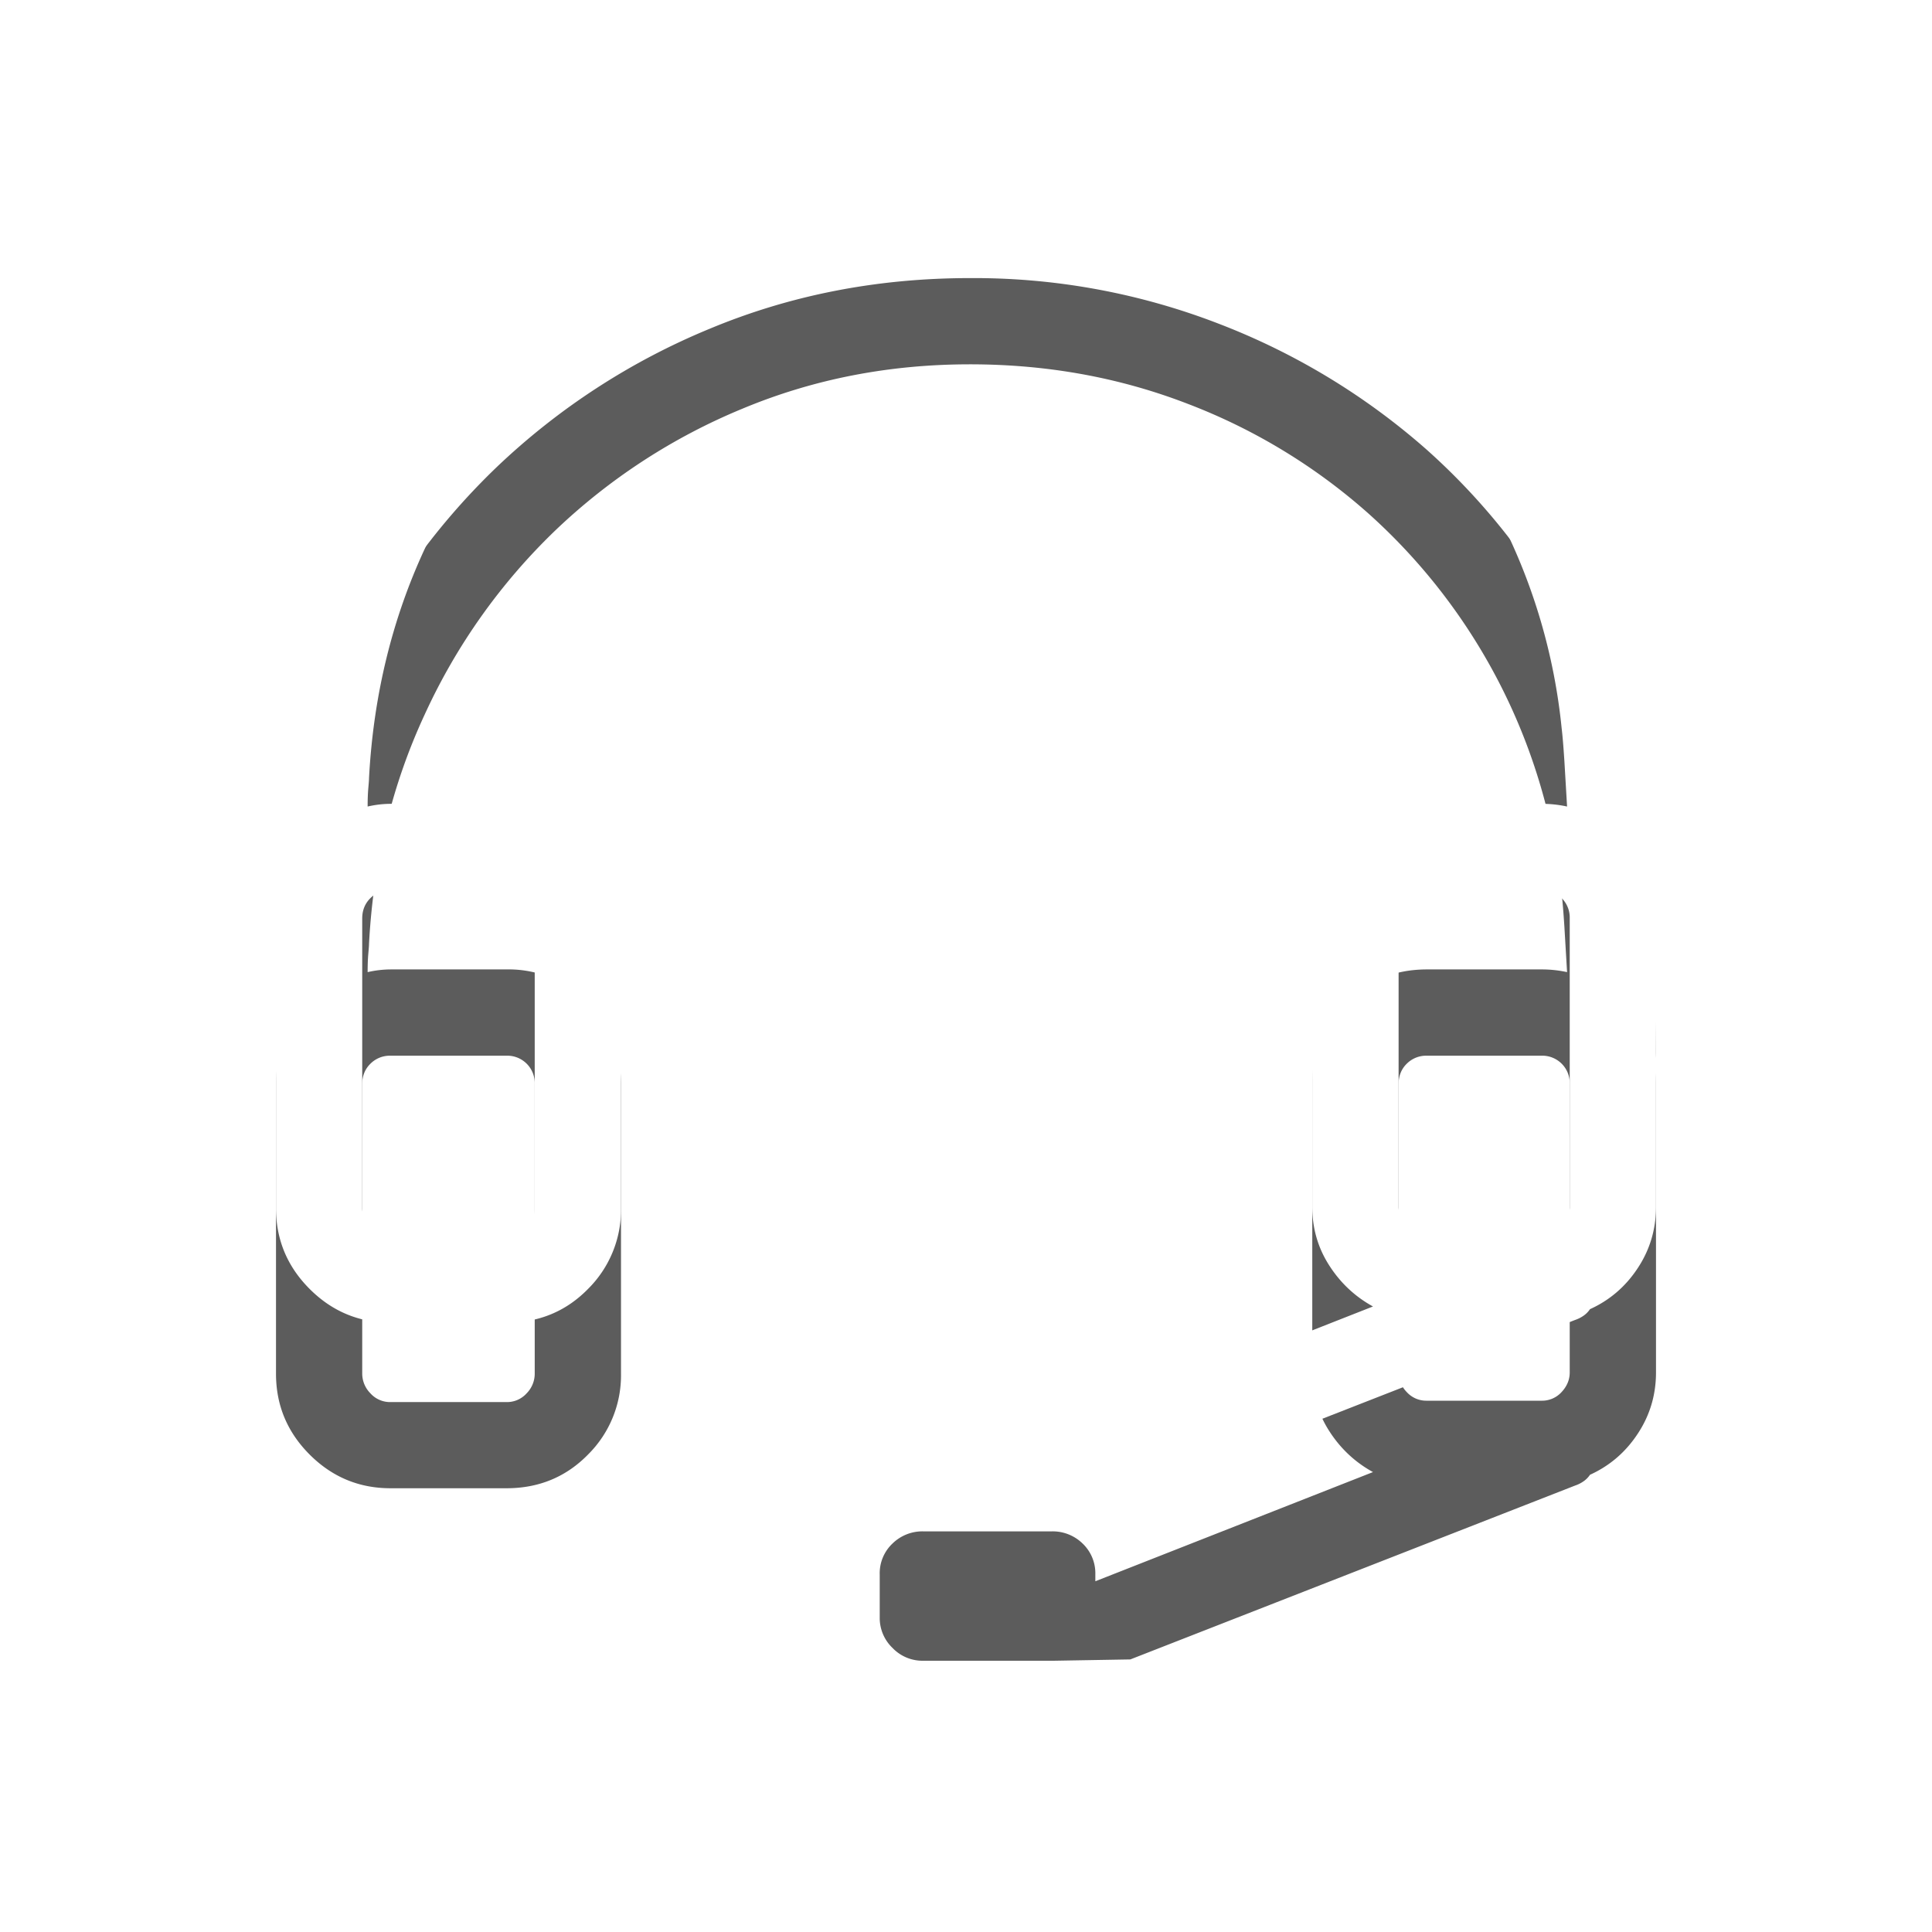 <svg xmlns="http://www.w3.org/2000/svg" width="35" height="35" viewBox="0 0 35 35"><defs><mask id="7miub" width="2" height="2" x="-1" y="-1"><path fill="#fff" d="M5 2h25v26H5z"/><path d="M25.483 16.272a.497.497 0 0 1 .367-.147h2.075a.497.497 0 0 1 .512.513v5.225c0 .13-.048.248-.146.354a.477.477 0 0 1-.366.158H25.85a.478.478 0 0 1-.367-.158.513.513 0 0 1-.146-.354v-5.225c0-.146.049-.27.146-.366zm-16.308-.147a.497.497 0 0 1 .512.513v5.249a.506.506 0 0 1-.146.354.478.478 0 0 1-.366.159h-2.1a.478.478 0 0 1-.366-.16.508.508 0 0 1-.147-.353v-5.25c0-.145.049-.268.147-.365a.497.497 0 0 1 .366-.147zM30 16.052c0-.26-.016-.761-.05-1.501a24.961 24.961 0 0 0-.097-1.526 12.535 12.535 0 0 0-1.318-4.395 11.972 11.972 0 0 0-2.685-3.48 12.418 12.418 0 0 0-3.76-2.281 12.288 12.288 0 0 0-4.517-.831c-1.676 0-3.247.306-4.712.916a12.48 12.48 0 0 0-3.87 2.515 12.502 12.502 0 0 0-2.697 3.796C5.61 10.73 5.22 12.309 5.122 14c0 .082-.012.33-.037.745-.024.415-.036.777-.036 1.086v.367c-.017.065-.03.134-.037.207a2.128 2.128 0 0 0-.012.232v5.249c0 .57.203 1.058.61 1.465.407.407.895.61 1.465.61h2.1c.586 0 1.078-.203 1.477-.61a2.02 2.02 0 0 0 .598-1.465v-5.25c0-.568-.2-1.057-.598-1.464a1.99 1.99 0 0 0-1.477-.61h-2.1a1.897 1.897 0 0 0-.415.049c0-.13.004-.24.012-.33.008-.09.013-.15.013-.183.08-1.497.418-2.885 1.013-4.163a10.932 10.932 0 0 1 2.356-3.32 10.944 10.944 0 0 1 3.393-2.21c1.286-.537 2.66-.805 4.126-.805 1.4 0 2.718.24 3.955.72a10.63 10.63 0 0 1 3.284 2.002 10.68 10.68 0 0 1 3.479 6.873c.016.13.032.325.049.586l.049.83a2.149 2.149 0 0 0-.464-.049H25.85c-.586 0-1.08.204-1.477.61-.4.407-.6.896-.6 1.465v5.225c0 .39.103.744.307 1.062.203.317.467.565.793.744l-5.03 1.978v-.122a.744.744 0 0 0-.231-.562.775.775 0 0 0-.55-.22h-2.343a.774.774 0 0 0-.55.22.74.74 0 0 0-.232.562v.78a.75.75 0 0 0 .232.55.75.75 0 0 0 .55.232h2.368l1.39-.024 8.058-3.15a.592.592 0 0 0 .147-.073.444.444 0 0 0 .122-.122c.357-.162.647-.411.866-.745.22-.333.33-.703.33-1.11v-5.225c0-.065-.004-.13-.012-.195a1.001 1.001 0 0 0-.037-.171.492.492 0 0 0 .049-.22z"/></mask><filter id="7miua" width="57" height="61" x="-11" y="-14" filterUnits="userSpaceOnUse"><feOffset dy="3" in="SourceGraphic" result="FeOffset1545Out"/><feGaussianBlur in="FeOffset1545Out" result="FeGaussianBlur1546Out" stdDeviation="2.4 2.4"/></filter></defs><g><g><g filter="url(#7miua)"><path fill="none" d="M25.483 16.272a.497.497 0 0 1 .367-.147h2.075a.497.497 0 0 1 .512.513v5.225c0 .13-.048.248-.146.354a.477.477 0 0 1-.366.158H25.85a.478.478 0 0 1-.367-.158.513.513 0 0 1-.146-.354v-5.225c0-.146.049-.27.146-.366zm-16.308-.147a.497.497 0 0 1 .512.513v5.249a.506.506 0 0 1-.146.354.478.478 0 0 1-.366.159h-2.1a.478.478 0 0 1-.366-.16.508.508 0 0 1-.147-.353v-5.25c0-.145.049-.268.147-.365a.497.497 0 0 1 .366-.147zM30 16.052c0-.26-.016-.761-.05-1.501a24.961 24.961 0 0 0-.097-1.526 12.535 12.535 0 0 0-1.318-4.395 11.972 11.972 0 0 0-2.685-3.48 12.418 12.418 0 0 0-3.76-2.281 12.288 12.288 0 0 0-4.517-.831c-1.676 0-3.247.306-4.712.916a12.48 12.48 0 0 0-3.87 2.515 12.502 12.502 0 0 0-2.697 3.796C5.61 10.73 5.22 12.309 5.122 14c0 .082-.012.33-.037.745-.024.415-.036.777-.036 1.086v.367c-.017.065-.03.134-.037.207a2.128 2.128 0 0 0-.012.232v5.249c0 .57.203 1.058.61 1.465.407.407.895.61 1.465.61h2.1c.586 0 1.078-.203 1.477-.61a2.02 2.02 0 0 0 .598-1.465v-5.25c0-.568-.2-1.057-.598-1.464a1.99 1.99 0 0 0-1.477-.61h-2.1a1.897 1.897 0 0 0-.415.049c0-.13.004-.24.012-.33.008-.09.013-.15.013-.183.08-1.497.418-2.885 1.013-4.163a10.932 10.932 0 0 1 2.356-3.32 10.944 10.944 0 0 1 3.393-2.21c1.286-.537 2.66-.805 4.126-.805 1.4 0 2.718.24 3.955.72a10.63 10.63 0 0 1 3.284 2.002 10.68 10.68 0 0 1 3.479 6.873c.016.13.032.325.049.586l.049.83a2.149 2.149 0 0 0-.464-.049H25.85c-.586 0-1.08.204-1.477.61-.4.407-.6.896-.6 1.465v5.225c0 .39.103.744.307 1.062.203.317.467.565.793.744l-5.03 1.978v-.122a.744.744 0 0 0-.231-.562.775.775 0 0 0-.55-.22h-2.343a.774.774 0 0 0-.55.22.74.74 0 0 0-.232.562v.78a.75.75 0 0 0 .232.55.75.75 0 0 0 .55.232h2.368l1.39-.024 8.058-3.15a.592.592 0 0 0 .147-.073.444.444 0 0 0 .122-.122c.357-.162.647-.411.866-.745.22-.333.33-.703.33-1.11v-5.225c0-.065-.004-.13-.012-.195a1.001 1.001 0 0 0-.037-.171.492.492 0 0 0 .049-.22z" mask="url(&quot;#7miub&quot;)"/><path fill-opacity=".64" d="M25.483 16.272a.497.497 0 0 1 .367-.147h2.075a.497.497 0 0 1 .512.513v5.225c0 .13-.048.248-.146.354a.477.477 0 0 1-.366.158H25.85a.478.478 0 0 1-.367-.158.513.513 0 0 1-.146-.354v-5.225c0-.146.049-.27.146-.366zm-16.308-.147a.497.497 0 0 1 .512.513v5.249a.506.506 0 0 1-.146.354.478.478 0 0 1-.366.159h-2.1a.478.478 0 0 1-.366-.16.508.508 0 0 1-.147-.353v-5.25c0-.145.049-.268.147-.365a.497.497 0 0 1 .366-.147zM30 16.052c0-.26-.016-.761-.05-1.501a24.961 24.961 0 0 0-.097-1.526 12.535 12.535 0 0 0-1.318-4.395 11.972 11.972 0 0 0-2.685-3.48 12.418 12.418 0 0 0-3.76-2.281 12.288 12.288 0 0 0-4.517-.831c-1.676 0-3.247.306-4.712.916a12.48 12.48 0 0 0-3.87 2.515 12.502 12.502 0 0 0-2.697 3.796C5.61 10.73 5.22 12.309 5.122 14c0 .082-.012.33-.037.745-.024.415-.036.777-.036 1.086v.367c-.017.065-.03.134-.037.207a2.128 2.128 0 0 0-.012.232v5.249c0 .57.203 1.058.61 1.465.407.407.895.61 1.465.61h2.1c.586 0 1.078-.203 1.477-.61a2.02 2.02 0 0 0 .598-1.465v-5.25c0-.568-.2-1.057-.598-1.464a1.99 1.99 0 0 0-1.477-.61h-2.1a1.897 1.897 0 0 0-.415.049c0-.13.004-.24.012-.33.008-.09.013-.15.013-.183.08-1.497.418-2.885 1.013-4.163a10.932 10.932 0 0 1 2.356-3.32 10.944 10.944 0 0 1 3.393-2.21c1.286-.537 2.66-.805 4.126-.805 1.4 0 2.718.24 3.955.72a10.63 10.63 0 0 1 3.284 2.002 10.68 10.68 0 0 1 3.479 6.873c.016.13.032.325.049.586l.049.83a2.149 2.149 0 0 0-.464-.049H25.85c-.586 0-1.08.204-1.477.61-.4.407-.6.896-.6 1.465v5.225c0 .39.103.744.307 1.062.203.317.467.565.793.744l-5.03 1.978v-.122a.744.744 0 0 0-.231-.562.775.775 0 0 0-.55-.22h-2.343a.774.774 0 0 0-.55.22.74.74 0 0 0-.232.562v.78a.75.75 0 0 0 .232.55.75.75 0 0 0 .55.232h2.368l1.39-.024 8.058-3.15a.592.592 0 0 0 .147-.073.444.444 0 0 0 .122-.122c.357-.162.647-.411.866-.745.22-.333.33-.703.33-1.11v-5.225c0-.065-.004-.13-.012-.195a1.001 1.001 0 0 0-.037-.171.492.492 0 0 0 .049-.22z"/></g><path fill="#fff" d="M25.483 16.272a.497.497 0 0 1 .367-.147h2.075a.497.497 0 0 1 .512.513v5.225c0 .13-.048.248-.146.354a.477.477 0 0 1-.366.158H25.85a.478.478 0 0 1-.367-.158.513.513 0 0 1-.146-.354v-5.225c0-.146.049-.27.146-.366zm-16.308-.147a.497.497 0 0 1 .512.513v5.249a.506.506 0 0 1-.146.354.478.478 0 0 1-.366.159h-2.1a.478.478 0 0 1-.366-.16.508.508 0 0 1-.147-.353v-5.25c0-.145.049-.268.147-.365a.497.497 0 0 1 .366-.147zM30 16.052c0-.26-.016-.761-.05-1.501a24.961 24.961 0 0 0-.097-1.526 12.535 12.535 0 0 0-1.318-4.395 11.972 11.972 0 0 0-2.685-3.48 12.418 12.418 0 0 0-3.76-2.281 12.288 12.288 0 0 0-4.517-.831c-1.676 0-3.247.306-4.712.916a12.48 12.48 0 0 0-3.87 2.515 12.502 12.502 0 0 0-2.697 3.796C5.61 10.73 5.22 12.309 5.122 14c0 .082-.012.33-.037.745-.024.415-.036.777-.036 1.086v.367c-.017.065-.03.134-.037.207a2.128 2.128 0 0 0-.012.232v5.249c0 .57.203 1.058.61 1.465.407.407.895.61 1.465.61h2.1c.586 0 1.078-.203 1.477-.61a2.02 2.02 0 0 0 .598-1.465v-5.25c0-.568-.2-1.057-.598-1.464a1.99 1.99 0 0 0-1.477-.61h-2.1a1.897 1.897 0 0 0-.415.049c0-.13.004-.24.012-.33.008-.09.013-.15.013-.183.08-1.497.418-2.885 1.013-4.163a10.932 10.932 0 0 1 2.356-3.32 10.944 10.944 0 0 1 3.393-2.21c1.286-.537 2.66-.805 4.126-.805 1.4 0 2.718.24 3.955.72a10.63 10.63 0 0 1 3.284 2.002 10.68 10.68 0 0 1 3.479 6.873c.016.13.032.325.049.586l.049.83a2.149 2.149 0 0 0-.464-.049H25.85c-.586 0-1.08.204-1.477.61-.4.407-.6.896-.6 1.465v5.225c0 .39.103.744.307 1.062.203.317.467.565.793.744l-5.03 1.978v-.122a.744.744 0 0 0-.231-.562.775.775 0 0 0-.55-.22h-2.343a.774.774 0 0 0-.55.22.74.74 0 0 0-.232.562v.78a.75.75 0 0 0 .232.55.75.75 0 0 0 .55.232h2.368l1.39-.024 8.058-3.15a.592.592 0 0 0 .147-.073.444.444 0 0 0 .122-.122c.357-.162.647-.411.866-.745.22-.333.33-.703.33-1.11v-5.225c0-.065-.004-.13-.012-.195a1.001 1.001 0 0 0-.037-.171.492.492 0 0 0 .049-.22z"/></g></g></svg>